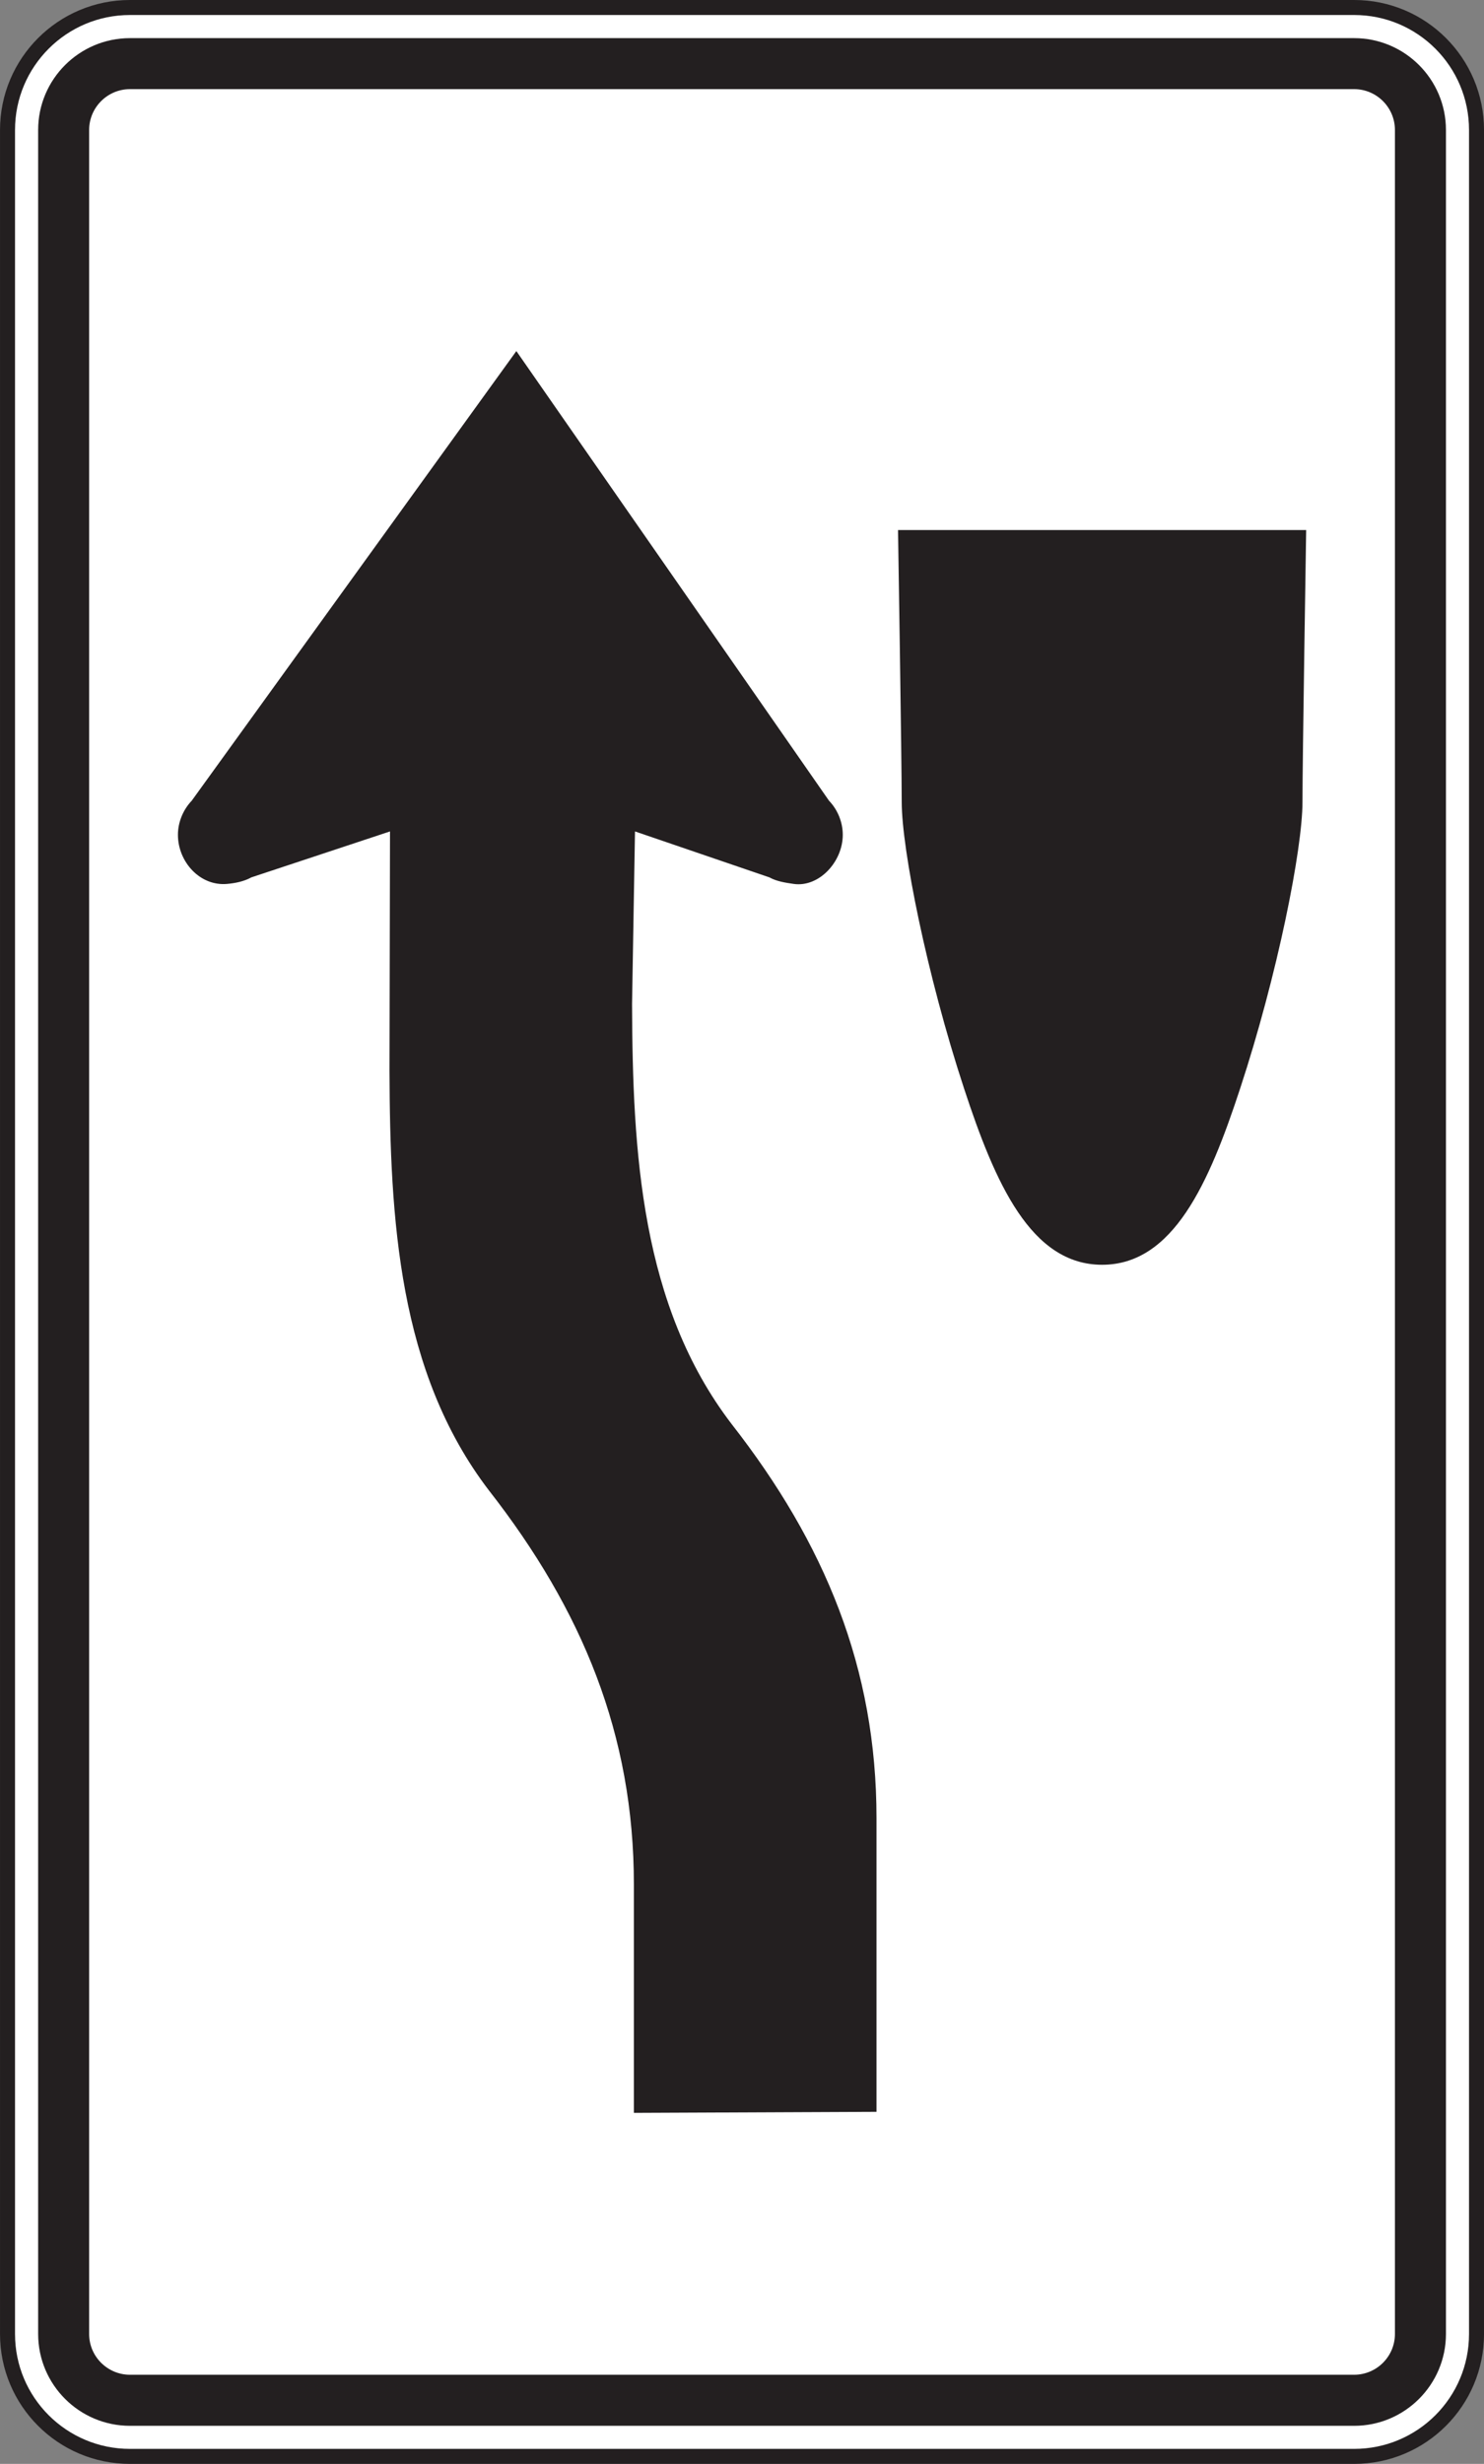 <?xml version="1.0" encoding="UTF-8" standalone="no"?>
<!-- Created with Inkscape (http://www.inkscape.org/) -->

<svg
   xmlns:dc="http://purl.org/dc/elements/1.1/"
   xmlns:cc="http://creativecommons.org/ns#"
   xmlns:rdf="http://www.w3.org/1999/02/22-rdf-syntax-ns#"
   xmlns:svg="http://www.w3.org/2000/svg"
   xmlns="http://www.w3.org/2000/svg"
   xmlns:sodipodi="http://sodipodi.sourceforge.net/DTD/sodipodi-0.dtd"
   xmlns:inkscape="http://www.inkscape.org/namespaces/inkscape"
   width="61.84"
   height="102.65"
   id="svg15146"
   version="1.1"
   inkscape:version="0.48.1 "
   sodipodi:docname="New document 97">
  <rect width="100%" height="100%" fill="#808080" stroke="none"/>
  <defs
     id="defs15148">
    <clipPath
       clipPathUnits="userSpaceOnUse"
       id="clipPath13647">
      <path
         inkscape:connector-curvature="0"
         d="m 27.125,53.224 513.264,0 0,520.025 -513.264,0 0,-520.025 z"
         id="path13649" />
    </clipPath>
  </defs>
  <sodipodi:namedview
     id="base"
     pagecolor="#ffffff"
     bordercolor="#666666"
     borderopacity="1.0"
     inkscape:pageopacity="0.0"
     inkscape:pageshadow="2"
     inkscape:zoom="0.35"
     inkscape:cx="37.348575"
     inkscape:cy="108.46786"
     inkscape:document-units="px"
     inkscape:current-layer="layer1"
     showgrid="false"
     inkscape:window-width="469"
     inkscape:window-height="425"
     inkscape:window-x="50"
     inkscape:window-y="50"
     inkscape:window-maximized="0"
     fit-margin-top="0"
     fit-margin-left="0"
     fit-margin-right="0"
     fit-margin-bottom="0" />
  <g
     inkscape:label="Layer 1"
     inkscape:groupmode="layer"
     id="layer1"
     transform="translate(-337.651,-538.18)">
    <g
       id="g13643"
       transform="matrix(1.25,0,0,-1.25,191.868,900.73)">
      <g
         id="g13645"
         clip-path="url(#clipPath13647)">
        <g
           id="g13651"
           transform="translate(165.849,212.25)">
          <path
             d="m 0,0 c 0,-2.254 -1.826,-4.08 -4.08,-4.08 l -40.81,0 c -2.254,0 -4.082,1.826 -4.082,4.08 l 0,73.458 c 0,2.254 1.828,4.082 4.082,4.082 l 40.81,0 C -1.826,77.54 0,75.712 0,73.458 L 0,0 z"
             style="fill:#ffffff;fill-opacity:1;fill-rule:nonzero;stroke:none"
             id="path13653"
             inkscape:connector-curvature="0" />
        </g>
        <g
           id="g13655"
           transform="translate(165.849,212.25)">
          <path
             d="m 0,0 c 0,-2.254 -1.826,-4.08 -4.08,-4.08 l -40.81,0 c -2.254,0 -4.082,1.826 -4.082,4.08 l 0,73.458 c 0,2.254 1.828,4.082 4.082,4.082 l 40.81,0 C -1.826,77.54 0,75.712 0,73.458 L 0,0 z"
             style="fill:none;stroke:#231f20;stroke-width:0.5;stroke-linecap:butt;stroke-linejoin:miter;stroke-miterlimit:4;stroke-opacity:1;stroke-dasharray:none"
             id="path13657"
             inkscape:connector-curvature="0" />
        </g>
        <g
           id="g13659"
           transform="translate(163.129,212.25)">
          <path
             d="m 0,0 c 0,-0.75 -0.61,-1.359 -1.36,-1.359 l -40.81,0 c -0.75,0 -1.361,0.609 -1.361,1.359 l 0,73.458 c 0,0.75 0.611,1.361 1.361,1.361 l 40.81,0 C -0.61,74.819 0,74.208 0,73.458 L 0,0 z m -1.36,76.519 -40.81,0 c -1.688,0 -3.061,-1.373 -3.061,-3.061 l 0,-73.458 c 0,-1.688 1.373,-3.061 3.061,-3.061 l 40.81,0 c 1.688,0 3.061,1.373 3.061,3.061 l 0,73.458 c 0,1.688 -1.373,3.061 -3.061,3.061"
             style="fill:#231f20;fill-opacity:1;fill-rule:nonzero;stroke:none"
             id="path13661"
             inkscape:connector-curvature="0" />
        </g>
        <g
           id="g13663"
           transform="translate(123.019,263.354)">
          <path
             d="M 0,0 10.821,14.985 21.243,0 c 0.289,-0.3 0.46,-0.716 0.46,-1.138 0,-0.901 -0.794,-1.756 -1.636,-1.637 -0.278,0.041 -0.569,0.084 -0.811,0.219 l -4.48,1.531 -0.098,-5.754 c 0.018,-4.953 0.297,-10.045 3.318,-13.996 3.108,-3.979 4.831,-8.134 4.831,-13.133 l 0,-9.792 -8.088,-0.035 0,4.91 0,2.699 c 0,4.997 -1.721,9.151 -4.828,13.132 C 6.887,-19.044 6.609,-13.951 6.592,-9 L 6.609,-1.025 1.988,-2.556 C 1.744,-2.691 1.457,-2.75 1.176,-2.775 0.275,-2.855 -0.461,-2.039 -0.461,-1.138 -0.461,-0.716 -0.287,-0.3 0,0"
             style="fill:#231f20;fill-opacity:1;fill-rule:evenodd;stroke:none"
             id="path13665"
             inkscape:connector-curvature="0" />
        </g>
        <g
           id="g13667"
           transform="translate(146.564,272.374)">
          <path
             d="m 0,0 c 0,0 0.123,-7.709 0.123,-9.062 0,-1.569 0.83,-5.756 2.08,-9.557 1.034,-3.149 2.227,-5.869 4.6,-5.869 2.373,0 3.566,2.72 4.6,5.869 1.25,3.801 2.08,7.988 2.08,9.557 0,1.353 0.123,9.062 0.123,9.062 L 0,0 z"
             style="fill:#231f20;fill-opacity:1;fill-rule:evenodd;stroke:none"
             id="path13669"
             inkscape:connector-curvature="0" />
        </g>
      </g>
    </g>
  </g>
</svg>
